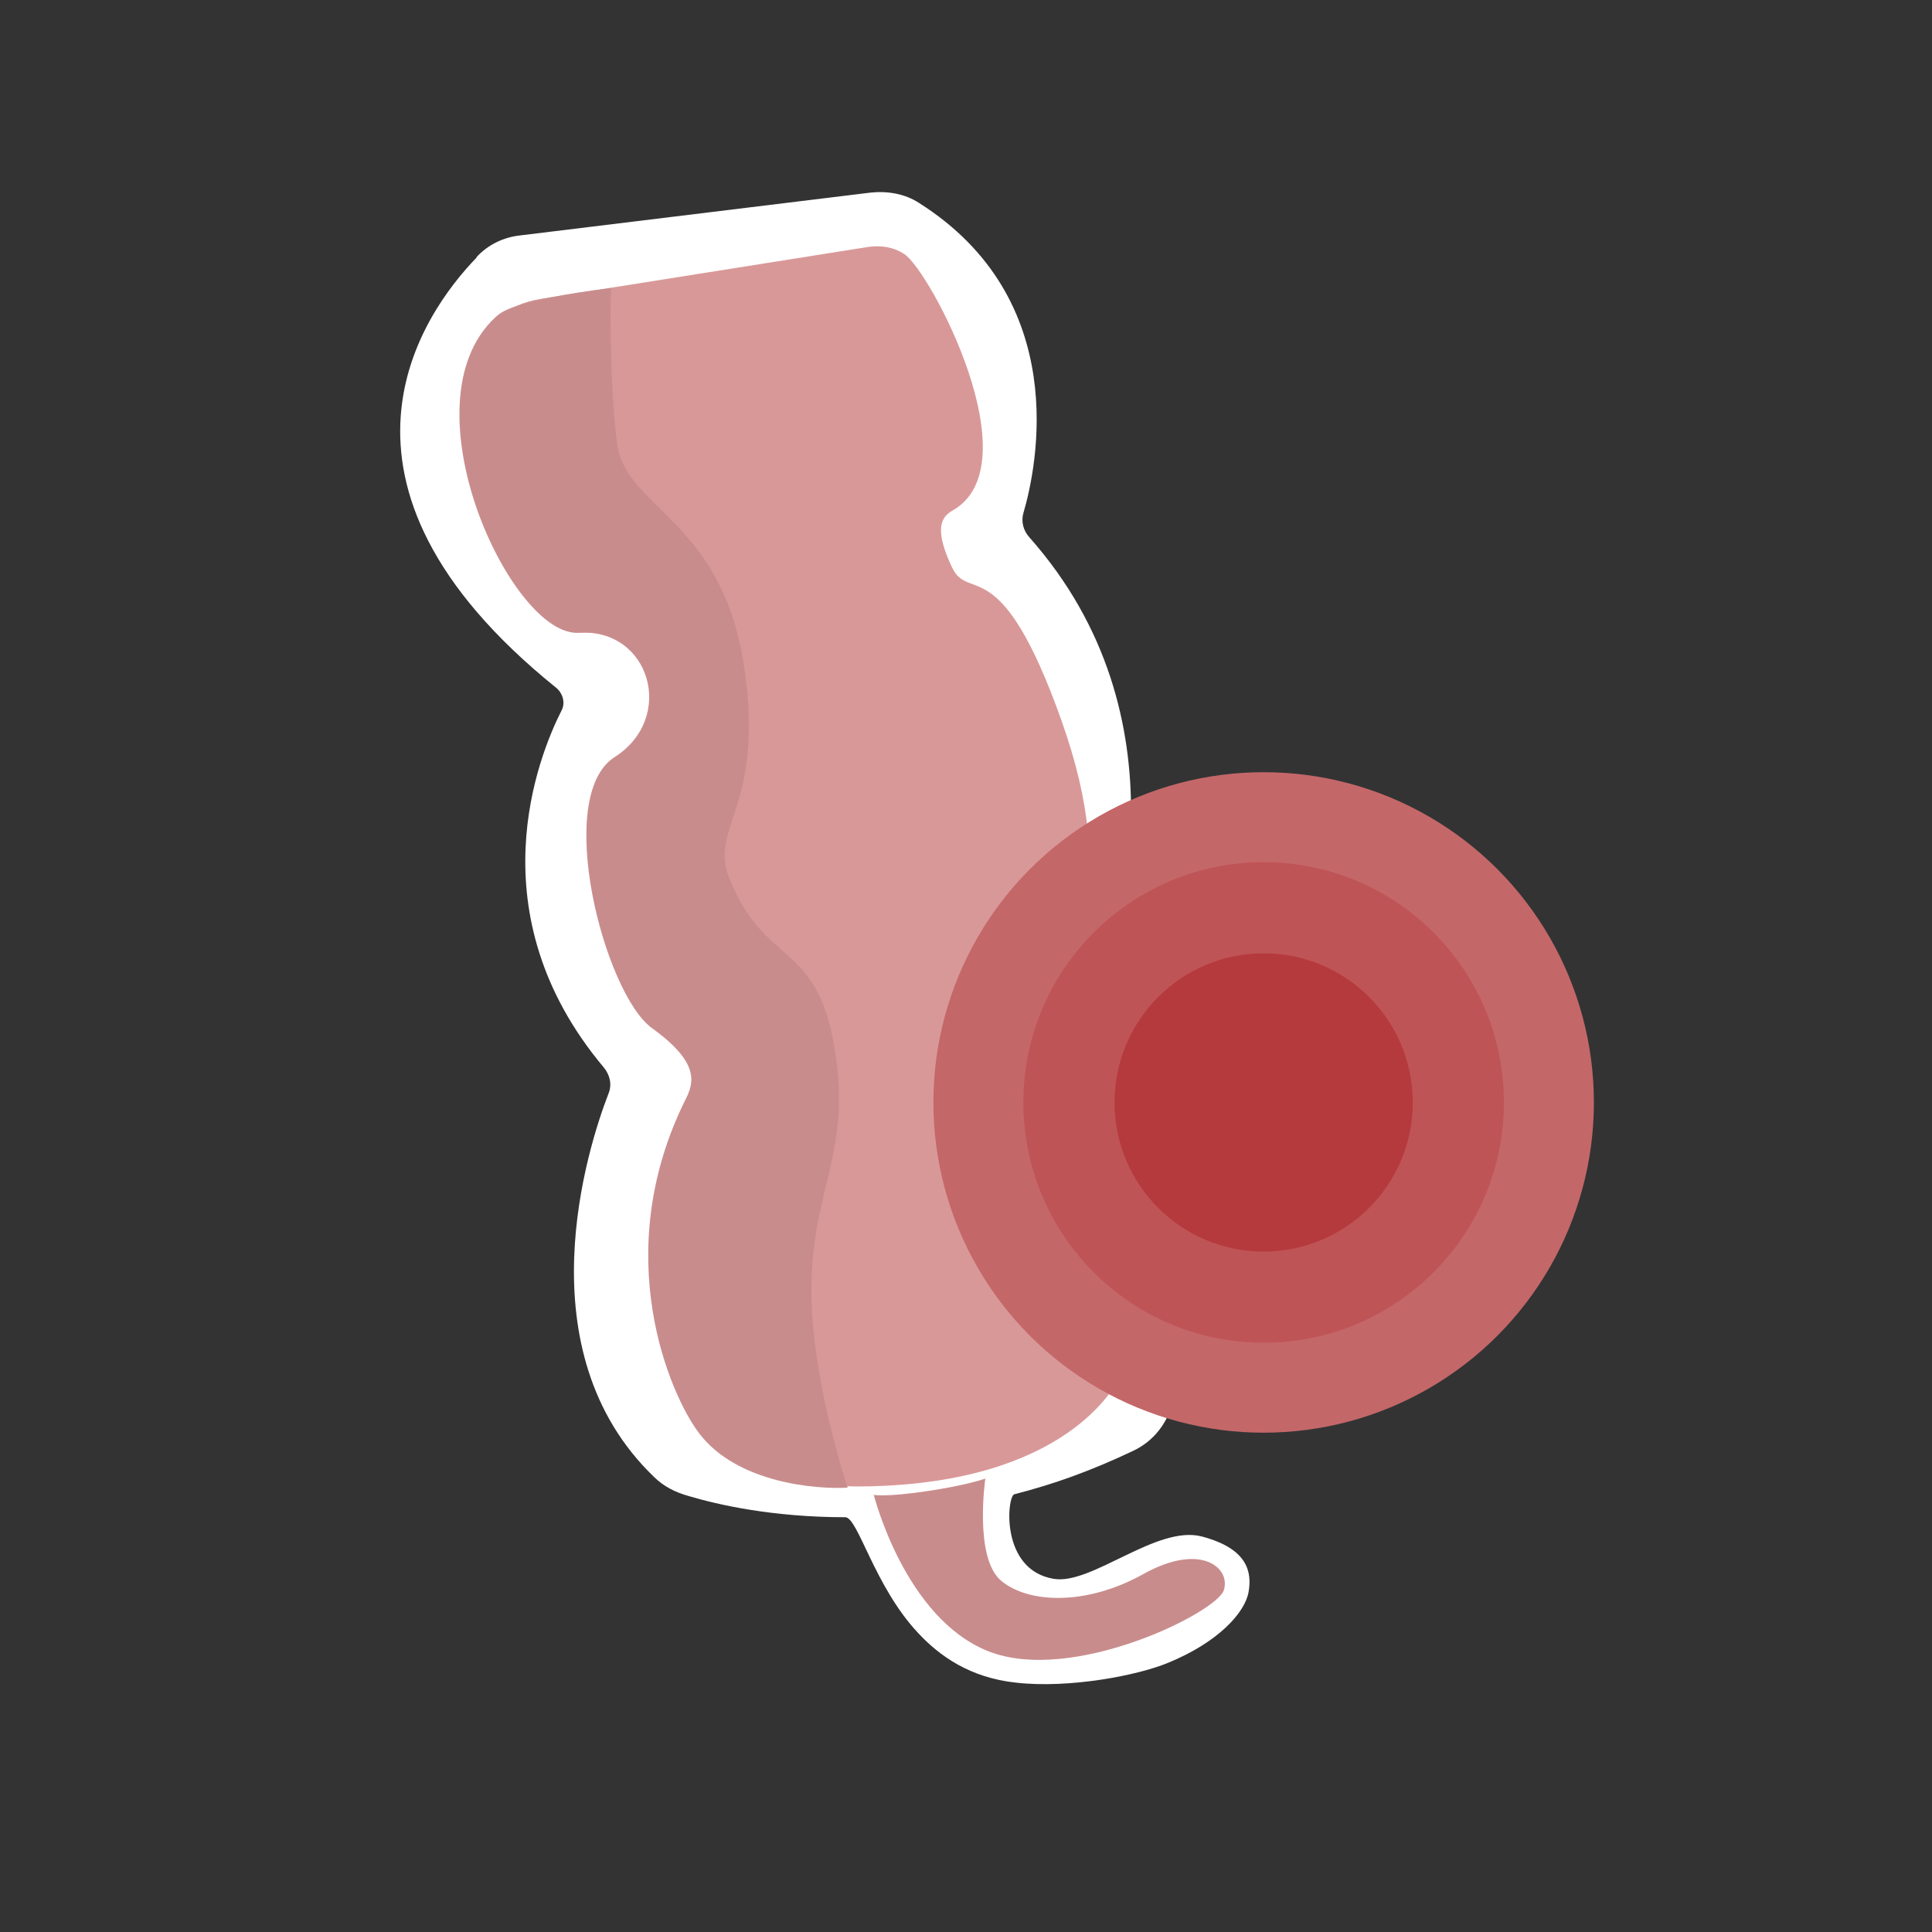 <?xml version="1.0" encoding="UTF-8"?><svg id="Who_is_at_risk" xmlns="http://www.w3.org/2000/svg" viewBox="0 0 32 32"><rect x="0" y="0" width="32" height="32" fill="#333333" stroke="none"/><defs><style>.cls-1{fill:#fff;}.cls-2{fill:#b53a3d;}.cls-3{fill:#d99898;}.cls-4{fill:#c46769;}.cls-5{fill:#bf5456;}.cls-6{fill:#c98c8c;}</style></defs><g id="ic_appendicitis"><path class="cls-1" d="M7.89,4.27c-.87,.9-2.91,3.71,1.32,7.12,.11,.09,.16,.25,.09,.38-.38,.75-1.44,3.36,.7,5.91,.1,.12,.14,.28,.08,.43-.35,.9-1.42,4.26,.75,6.35,.16,.16,.36,.26,.58,.32,.47,.14,1.38,.35,2.59,.35,.21,0,.48,1.14,1.2,1.91,.36,.39,.87,.75,1.63,.83,.88,.1,2.02-.12,2.52-.33,.83-.34,1.27-.83,1.33-1.17s-.02-.72-.77-.92-1.83,.81-2.46,.7c-.89-.15-.77-1.37-.65-1.4,.66-.17,1.25-.38,1.97-.72,.34-.16,.58-.47,.66-.84,.26-1.16,.57-3.8-1.2-5.99-.13-.16-.18-.38-.1-.57,.41-1.07,1.56-4.75-1.08-7.73-.1-.11-.14-.26-.1-.4,.23-.78,.8-3.54-1.73-5.14-.23-.15-.52-.2-.8-.17l-5.81,.71c-.27,.03-.52,.15-.71,.35Z"/><path class="cls-3" d="M8.23,5.28c.2-.18,.46-.29,.73-.33l5.42-.86c.21-.03,.42,0,.6,.12,.42,.27,2.14,3.5,.79,4.25-.21,.12-.28,.35,0,.94s.8-.31,1.81,2.53,.09,3.89-.29,4c-.41,.12-1.22,1.26-.32,1.63,1.23,.5,2.36,2.4,1.6,5.2,0,0-.63,1.59-3.62,1.83s-3.43-1.01-3.43-1.01c-.39-.69-1.39-2.8-.12-5.36,.15-.29,.24-.61-.55-1.19s-1.64-3.84-.62-4.49,.59-2.14-.6-2.06c-1.11,.07-2.91-3.79-1.38-5.22Z"/><path class="cls-6" d="M8.2,5.26c-1.53,1.43,.27,5.29,1.38,5.22,1.19-.08,1.62,1.41,.6,2.06s-.17,3.92,.62,4.49,.7,.9,.55,1.19c-1.27,2.56-.25,4.89,.23,5.52,.63,.83,1.95,.93,2.46,.9,0,0-.6-1.78-.6-3.26,0-1.72,.68-2.26,.38-4.04s-1.16-1.31-1.75-2.82c-.32-.83,.63-1.21,.24-3.57s-1.95-2.53-2.09-3.61-.1-2.57-.1-2.57c-1.65,.21-1.82,.4-1.92,.49Z"/><circle class="cls-4" cx="20.93" cy="18.26" r="5.47"/><circle class="cls-5" cx="20.93" cy="18.26" r="3.98"/><circle class="cls-2" cx="20.93" cy="18.26" r="2.47"/><path class="cls-6" d="M14.47,24.76s.19,.04,.87-.06,.98-.21,.98-.21c0,0-.19,1.31,.26,1.69s1.41,.42,2.36-.11,1.45-.1,1.33,.27-2.51,1.56-3.9,1.01-1.9-2.6-1.9-2.6Z"/></g></svg>